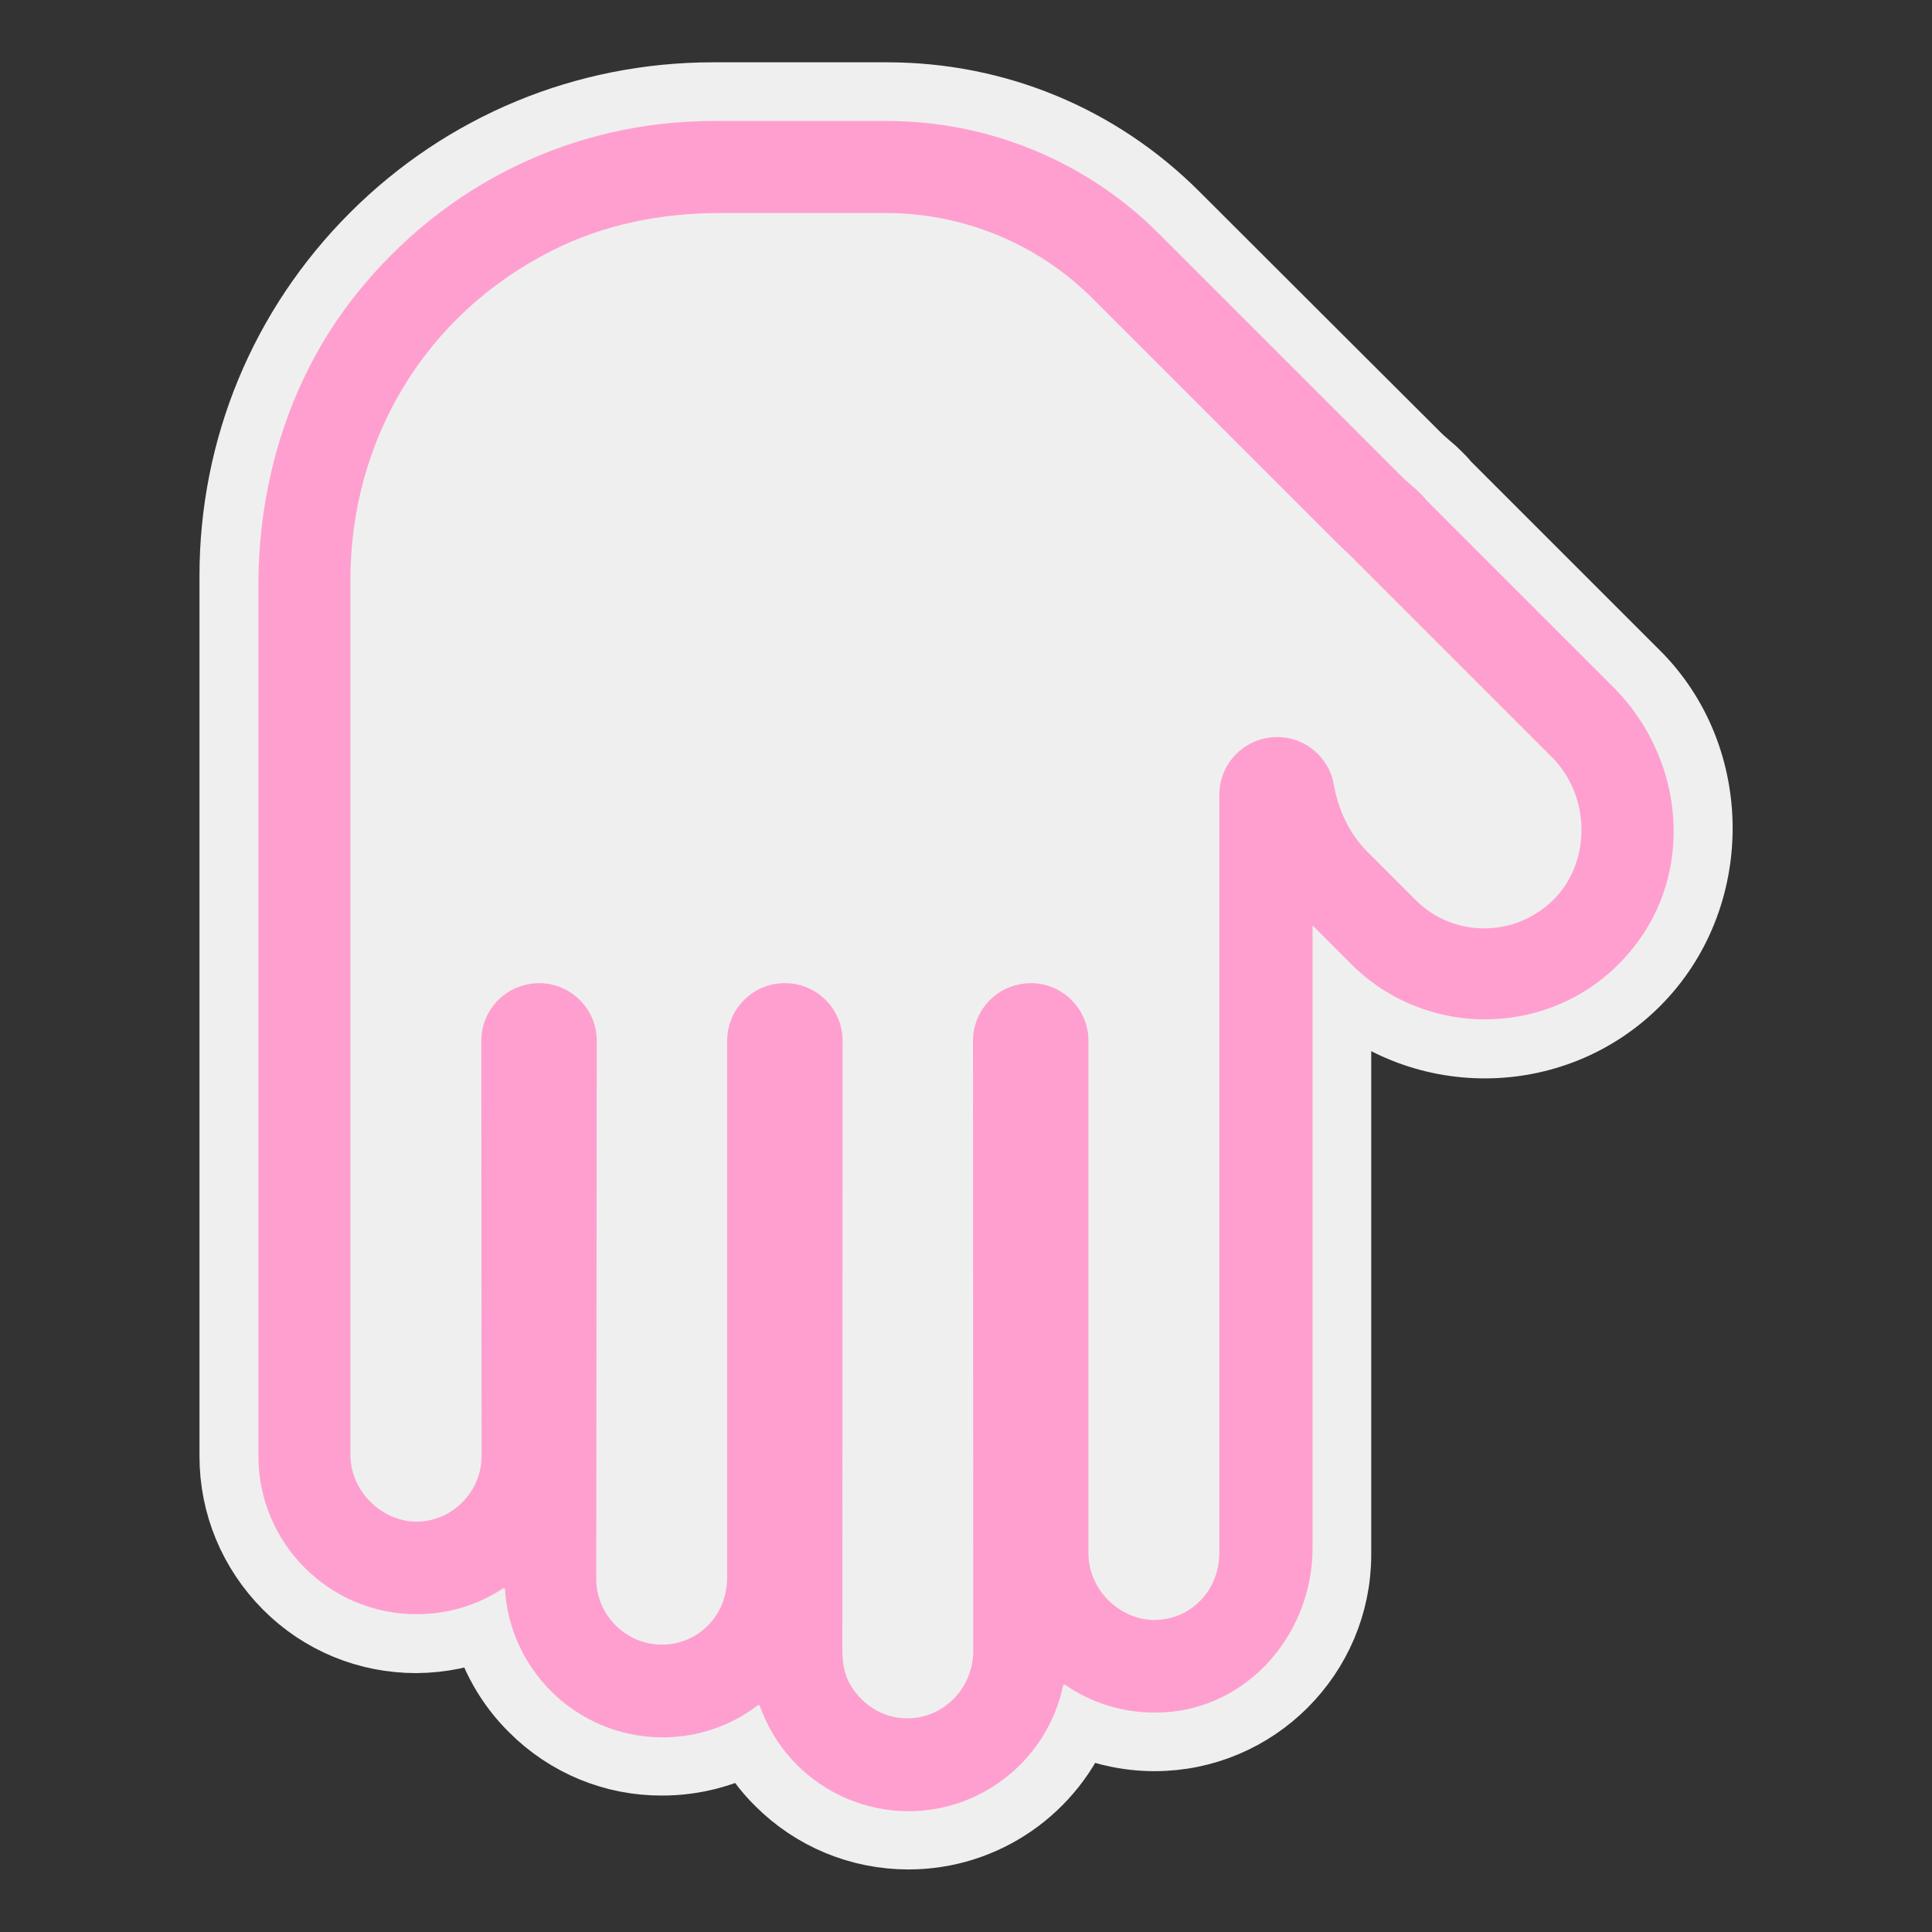 <?xml version="1.0" encoding="utf-8"?>
<!-- Generator: Adobe Illustrator 24.1.2, SVG Export Plug-In . SVG Version: 6.00 Build 0)  -->
<svg version="1.1" id="Camada_1" xmlns="http://www.w3.org/2000/svg" xmlns:xlink="http://www.w3.org/1999/xlink" x="0px" y="0px"
	 viewBox="0 0 80 80" style="enable-background:new 0 0 80 80;" xml:space="preserve">
<rect x="0" y="0" width="80" height="80" fill="#333333" stroke="none"/>
<style type="text/css">
	.st0{fill:#EFEFEF;stroke:#EFEFEF;stroke-width:3;stroke-miterlimit:10;}
	.st1{fill:#FF9FCF;}
</style>
<g>
	<path class="st0" d="M9.76,60.3c0,1.99,0.78,3.87,2.19,5.29s3.3,2.19,5.29,2.19c1.01-0.01,2-0.21,2.92-0.6
		c0.33,1.32,1,2.52,1.98,3.49c1.41,1.41,3.3,2.19,5.28,2.18c1.27,0,2.5-0.32,3.59-0.91c0.35,0.65,0.79,1.26,1.32,1.78
		c1.41,1.41,3.3,2.19,5.29,2.19c3.13,0,5.88-1.95,6.98-4.79c1,0.47,2.08,0.72,3.21,0.72c4.12,0,7.47-3.36,7.47-7.47V42.07v-0.4
		v-1.06l0.05,0.05c3.44,3.35,8.97,3.32,12.35-0.06c3.42-3.42,3.42-9.19,0-12.6l-7.89-7.89c-0.09-0.12-0.2-0.23-0.31-0.34
		c-0.14-0.14-0.28-0.27-0.44-0.4c-0.12-0.11-0.25-0.21-0.39-0.35L55,15.38L48.6,8.99c-3.17-3.17-7.39-4.91-11.87-4.91h-7.2
		c-5.28,0-10.25,2.06-13.98,5.79s-5.79,8.7-5.79,13.98L9.76,60.3z"/>
	<path class="st1" d="M10.7,24.24V60.3c0,1.8,0.74,3.44,1.92,4.62c1.18,1.18,2.82,1.92,4.62,1.92c1.3,0,2.54-0.37,3.59-1.07
		c0.04-0.02,0.07,0,0.08,0.04c0.1,1.64,0.81,3.12,1.9,4.21c1.18,1.18,2.82,1.92,4.62,1.92c1.48,0,2.86-0.49,3.95-1.33
		c0.02-0.02,0.06-0.01,0.08,0.02c0.33,0.93,0.86,1.77,1.54,2.45c1.18,1.18,2.81,1.91,4.62,1.92c3.15-0.01,5.78-2.24,6.4-5.2
		c0.01-0.04,0.05-0.05,0.08-0.04c1.27,0.88,2.81,1.28,4.4,1.12c3.38-0.35,5.85-3.38,5.85-6.78V41.66l0,0v-3.34l1.6,1.6
		c0.02,0.02,0.05,0.05,0.07,0.07c3.36,3.27,8.97,2.93,11.84-1.05c2.32-3.21,1.75-7.68-1.05-10.48l-7.73-7.73
		c-0.08-0.11-0.18-0.21-0.27-0.3c-0.25-0.25-0.53-0.46-0.82-0.75l-3.65-3.65l-6.37-6.37c-2.98-2.98-7.03-4.65-11.24-4.65l-7.18,0
		c-5.76,0-11.12,2.57-14.79,7.16C12.03,15.58,10.7,19.88,10.7,24.24z M45.24,12.36l8.42,8.42l1.61,1.61l0.74,0.71l5.03,5.03
		l3.22,3.22c1.57,1.57,1.64,4.23,0.16,5.81c-0.75,0.79-1.76,1.25-2.85,1.28c-1.09,0.03-2.13-0.37-2.91-1.13l-0.01-0.01l-0.03-0.03
		l-1.99-1.99l0,0c-0.76-0.76-1.21-1.73-1.4-2.79c-0.08-0.48-0.31-0.92-0.66-1.27c-0.45-0.45-1.05-0.7-1.69-0.7
		c-0.62,0-1.2,0.24-1.65,0.66l-0.01,0.01l-0.03,0.03c-0.45,0.45-0.7,1.05-0.7,1.69l0,2.52v28.85c0,0.74-0.25,1.41-0.71,1.92
		c-0.52,0.57-1.23,0.88-1.99,0.88c-0.68,0-1.37-0.3-1.9-0.82c-0.52-0.52-0.81-1.21-0.82-1.9l0-21.26c0-0.64-0.25-1.24-0.7-1.69
		s-1.05-0.7-1.69-0.7c-0.64,0.01-1.24,0.25-1.69,0.7c-0.45,0.45-0.7,1.05-0.7,1.69l0.01,25.26c0,1.5-1.17,2.74-2.63,2.79
		c-0.98,0.04-1.89-0.46-2.44-1.35c-0.26-0.43-0.35-0.95-0.35-1.46l0.01-25.24c0-0.64-0.25-1.24-0.7-1.69
		c-0.45-0.45-1.05-0.7-1.69-0.7c-0.64,0-1.24,0.25-1.69,0.7c-0.45,0.45-0.7,1.05-0.7,1.69l0,22.2c0,0.74-0.25,1.41-0.71,1.92
		c-0.52,0.57-1.23,0.88-1.99,0.88c-0.72,0-1.4-0.28-1.92-0.8c-0.52-0.52-0.8-1.2-0.8-1.92l0.02-22.28c0-0.64-0.25-1.24-0.7-1.69
		c-0.45-0.45-1.05-0.7-1.69-0.7c-0.64,0.01-1.24,0.25-1.69,0.7c-0.45,0.45-0.7,1.05-0.7,1.69l0.01,17.19c0,0.72-0.28,1.4-0.8,1.92
		c-0.52,0.52-1.2,0.8-1.92,0.8c-0.67-0.01-1.36-0.3-1.89-0.83c-0.52-0.52-0.81-1.21-0.82-1.9V24.01c0-5.74,3.04-10.95,8.34-13.63
		c2.15-1.09,4.55-1.56,6.96-1.56h6.86c3.15,0,6.19,1.22,8.45,3.42C45.17,12.28,45.2,12.32,45.24,12.36z"/>
</g>
</svg>
